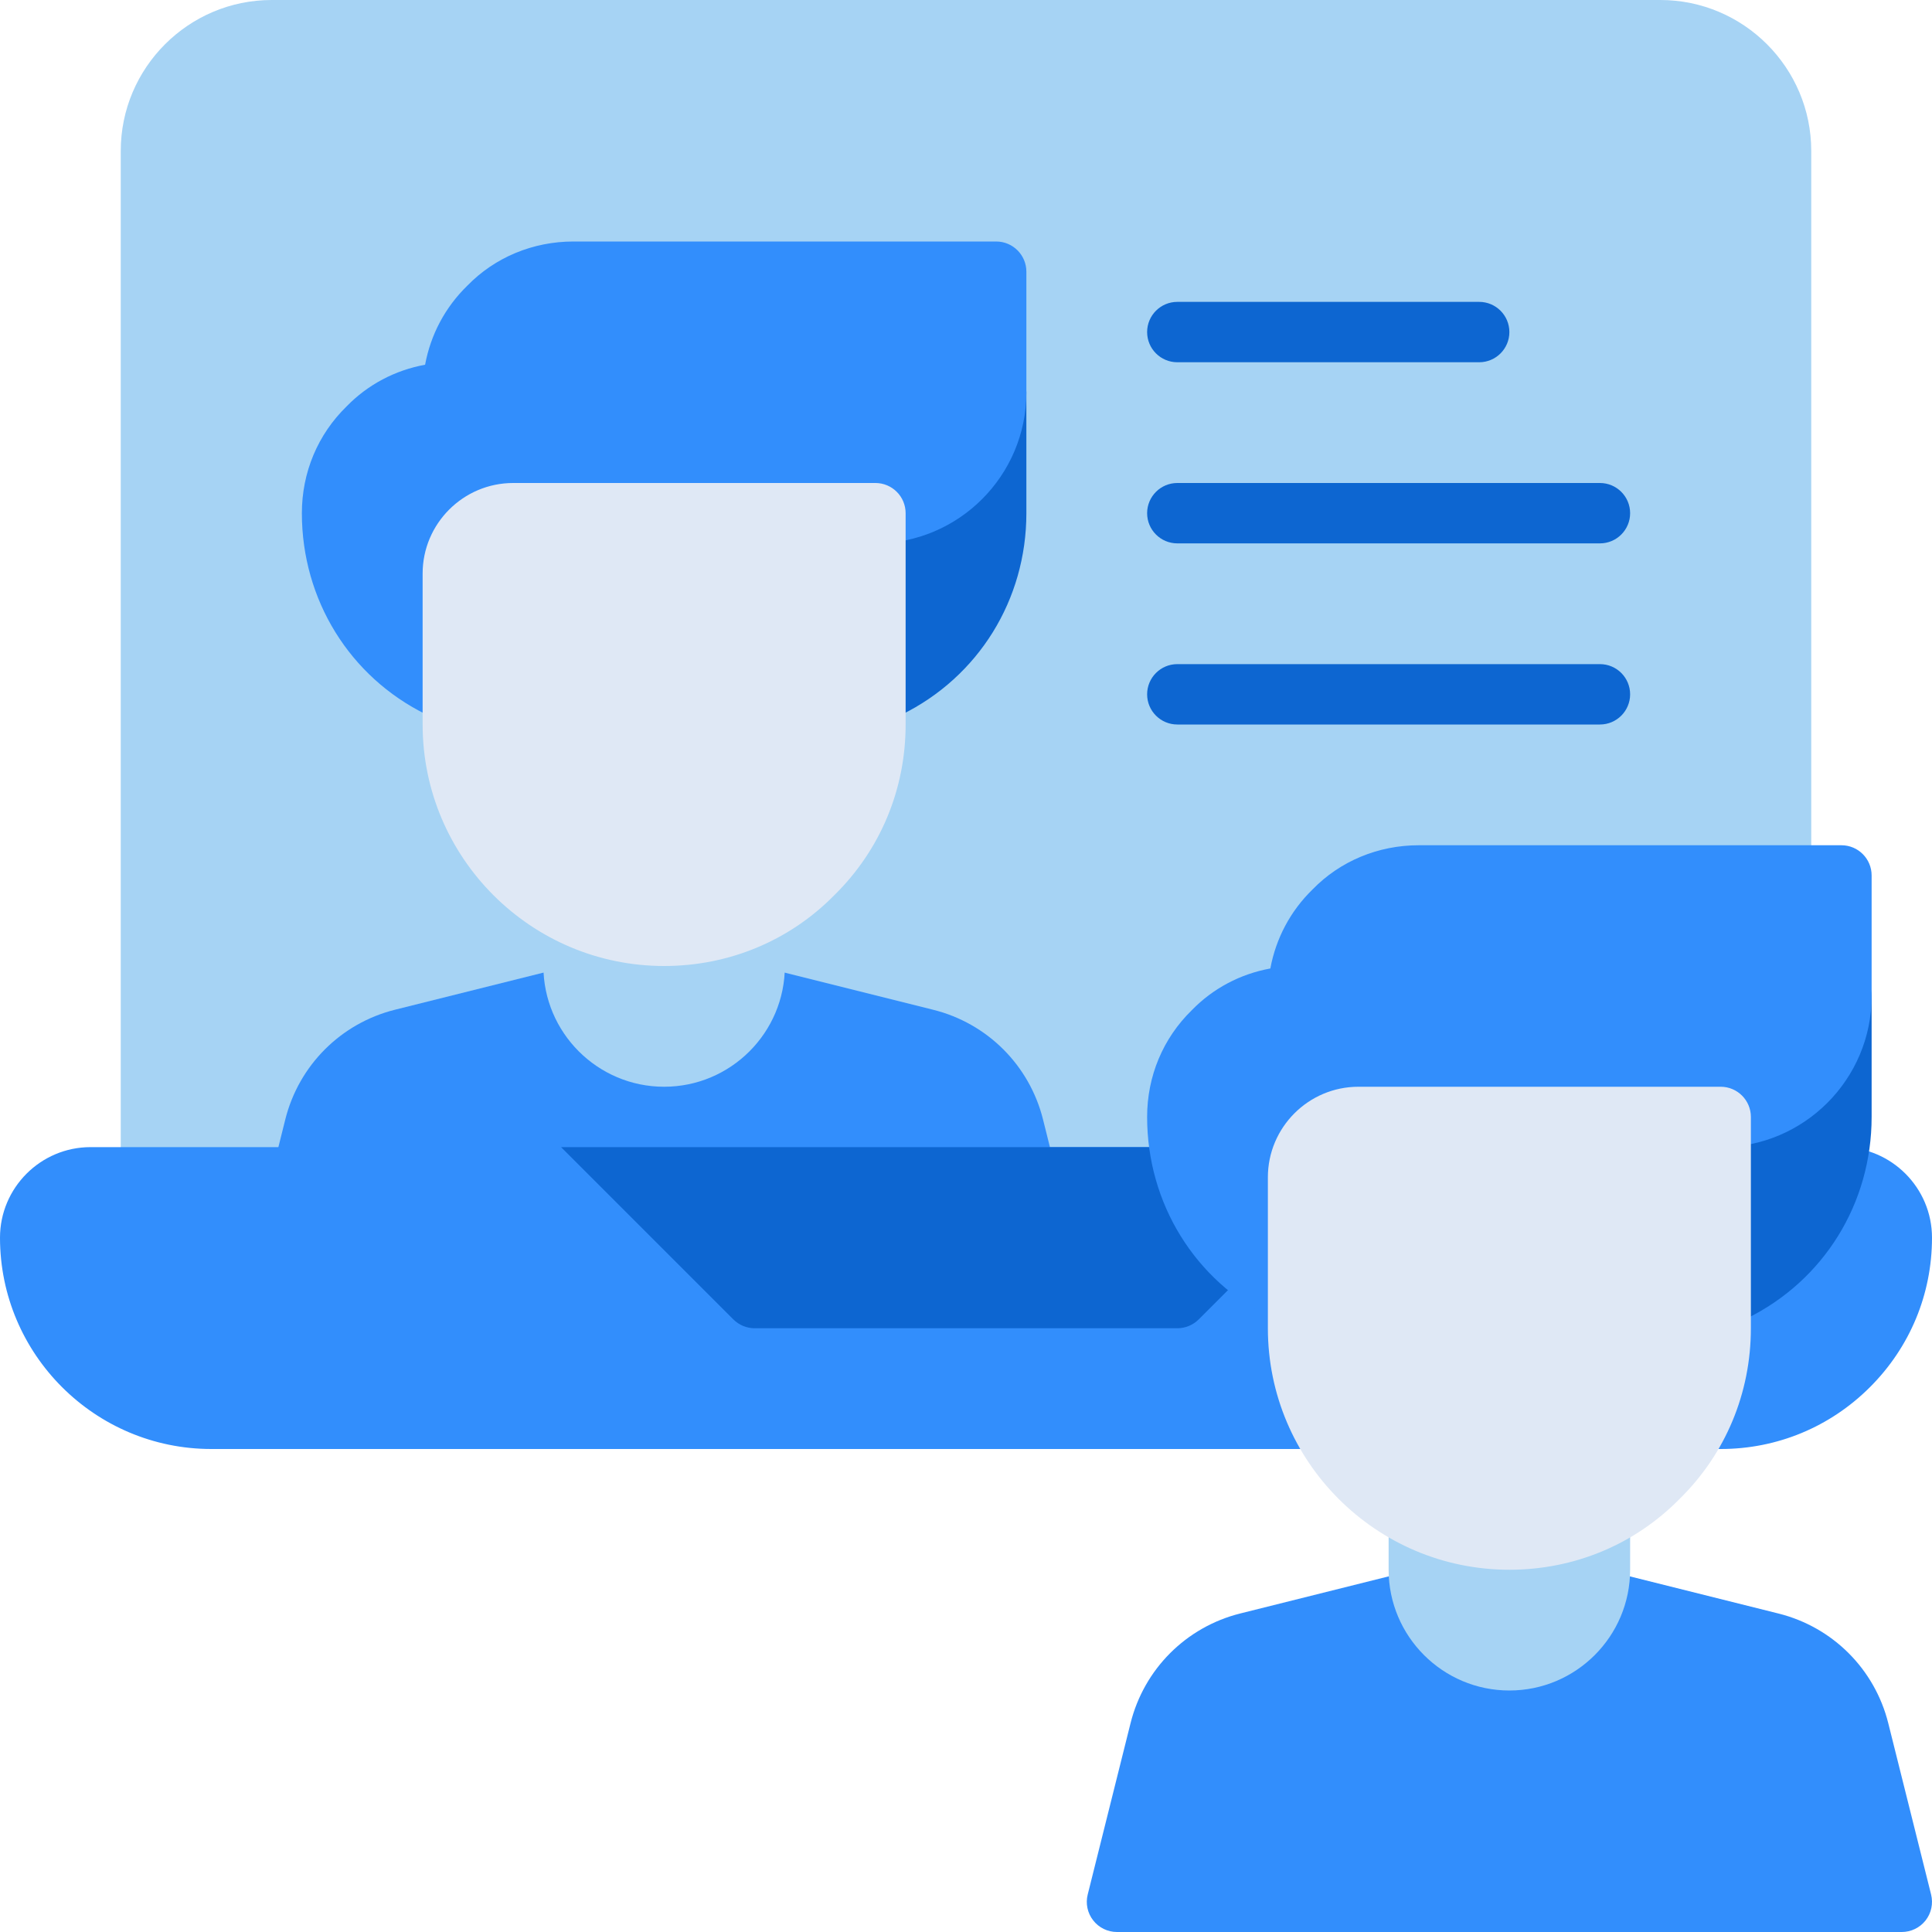 <?xml version="1.0" encoding="utf-8"?>
<!-- Generator: Adobe Illustrator 21.0.0, SVG Export Plug-In . SVG Version: 6.00 Build 0)  -->
<svg version="1.1" id="monochrome" xmlns="http://www.w3.org/2000/svg" xmlns:xlink="http://www.w3.org/1999/xlink" x="0px" y="0px"
	 viewBox="0 0 32 32" enable-background="new 0 0 32 32" xml:space="preserve">
<g>
	<path fill="#A6D3F4" d="M27.5,0h-23C3.122,0,2,1.122,2,2.5v17C2,19.776,2.224,20,2.5,20h27c0.276,0,0.5-0.224,0.5-0.5v-17
		C30,1.122,28.879,0,27.5,0z"/>
</g>
<g>
	<g>
		<g>
			<path fill="#0D66D1" d="M16.5,6C16.224,6,16,6.224,16,6.5C16,7.327,15.327,8,14.5,8C14.224,8,14,8.224,14,8.5v3
				c0,0.175,0.091,0.337,0.241,0.428C14.32,11.976,14.41,12,14.5,12c0.08,0,0.159-0.019,0.232-0.057l0.198-0.104
				C16.207,11.212,17,9.933,17,8.5v-2C17,6.224,16.776,6,16.5,6z"/>
		</g>
	</g>
	<g>
		<g>
			<path fill="#328EFC" d="M17.463,19.292l-0.187-0.749c0,0,0,0,0,0c-0.224-0.897-0.921-1.594-1.819-1.818l-2.836-0.709
				C12.582,16.005,12.541,16,12.5,16h-3c-0.041,0-0.082,0.005-0.121,0.015l-2.836,0.709c-0.897,0.224-1.594,0.921-1.818,1.819
				l-0.187,0.749H17.463z"/>
		</g>
	</g>
	<g>
		<g>
			<g>
				<g>
					<path fill="#A6D3F4" d="M12.518,14.766l-3-0.105c-0.134-0.008-0.267,0.046-0.365,0.14C9.055,14.895,9,15.024,9,15.16V16
						c0,1.103,0.897,2,2,2s2-0.897,2-2v-0.734C13,14.996,12.787,14.775,12.518,14.766z"/>
				</g>
			</g>
		</g>
		<g>
			<g>
				<g>
					<g>
						<path fill="#328EFC" d="M16.5,4h-7C8.825,4,8.197,4.263,7.741,4.731c-0.368,0.358-0.608,0.812-0.7,1.31
							c-0.498,0.091-0.95,0.33-1.3,0.69C5.263,7.197,5,7.825,5,8.5c0,1.433,0.793,2.712,2.058,3.333l0.21,0.11
							C7.341,11.981,7.42,12,7.5,12c0.09,0,0.18-0.024,0.259-0.072C7.909,11.837,8,11.675,8,11.5v-2C8,9.224,8.224,9,8.5,9h6
							C15.878,9,17,7.878,17,6.5v-2C17,4.224,16.776,4,16.5,4z"/>
					</g>
				</g>
			</g>
		</g>
	</g>
	<g>
		<g>
			<path fill="#DFE8F5" d="M14.5,8h-6C7.673,8,7,8.673,7,9.5V12c0,2.206,1.794,4,4,4c1.074,0,2.078-0.419,2.82-1.174
				C14.581,14.078,15,13.074,15,12V8.5C15,8.224,14.776,8,14.5,8z"/>
		</g>
	</g>
</g>
<g>
	<path fill="#328EFC" d="M30.5,19h-29C0.673,19,0,19.673,0,20.5C0,22.43,1.57,24,3.5,24h25c0.934,0,1.812-0.364,2.474-1.026
		S32,21.434,32,20.5C32,19.673,31.327,19,30.5,19z"/>
</g>
<g>
	<path fill="#0D66D1" d="M9.293,19l2.854,2.854C12.24,21.947,12.367,22,12.5,22h7c0.133,0,0.26-0.053,0.354-0.146L22.707,19
		C19.724,19,12.139,19,9.293,19z"/>
</g>
<g>
	<path fill="#0D66D1" d="M24.5,6h-5C19.224,6,19,5.776,19,5.5S19.224,5,19.5,5h5C24.776,5,25,5.224,25,5.5S24.776,6,24.5,6z"/>
</g>
<g>
	<path fill="#0D66D1" d="M26.5,9h-7C19.224,9,19,8.776,19,8.5S19.224,8,19.5,8h7C26.776,8,27,8.224,27,8.5S26.776,9,26.5,9z"/>
</g>
<g>
	<path fill="#0D66D1" d="M26.5,12h-7c-0.276,0-0.5-0.224-0.5-0.5s0.224-0.5,0.5-0.5h7c0.276,0,0.5,0.224,0.5,0.5S26.776,12,26.5,12z
		"/>
</g>
<g>
	<g>
		<g>
			<path fill="#0D66D1" d="M30.5,16c-0.276,0-0.5,0.224-0.5,0.5c0,0.827-0.673,1.5-1.5,1.5c-0.276,0-0.5,0.224-0.5,0.5v3
				c0,0.175,0.091,0.337,0.241,0.428C28.32,21.976,28.41,22,28.5,22c0.08,0,0.159-0.019,0.232-0.057l0.198-0.104
				C30.207,21.212,31,19.933,31,18.5v-2C31,16.224,30.776,16,30.5,16z"/>
		</g>
	</g>
	<g>
		<g>
			<path fill="#328EFC" d="M31.985,31.379l-0.709-2.836c0,0,0,0,0,0c-0.224-0.897-0.921-1.594-1.819-1.818l-2.836-0.709
				C26.582,26.005,26.541,26,26.5,26h-3c-0.041,0-0.082,0.005-0.121,0.015l-2.836,0.709c-0.897,0.224-1.594,0.921-1.818,1.819
				l-0.709,2.836c-0.038,0.149-0.004,0.308,0.091,0.429C18.201,31.929,18.346,32,18.5,32h13c0.154,0,0.299-0.071,0.394-0.192
				C31.989,31.687,32.022,31.528,31.985,31.379z"/>
		</g>
	</g>
	<g>
		<g>
			<g>
				<g>
					<path fill="#A6D3F4" d="M26.518,24.766l-3-0.105c-0.134-0.008-0.267,0.046-0.365,0.14C23.055,24.895,23,25.024,23,25.16V26
						c0,1.103,0.897,2,2,2s2-0.897,2-2v-0.734C27,24.996,26.787,24.775,26.518,24.766z"/>
				</g>
			</g>
		</g>
		<g>
			<g>
				<g>
					<g>
						<path fill="#328EFC" d="M30.5,14h-7c-0.675,0-1.303,0.263-1.759,0.731c-0.368,0.358-0.608,0.812-0.7,1.31
							c-0.498,0.091-0.95,0.33-1.3,0.69C19.263,17.197,19,17.825,19,18.5c0,1.433,0.793,2.712,2.058,3.333l0.21,0.11
							C21.341,21.981,21.42,22,21.5,22c0.09,0,0.18-0.024,0.259-0.072C21.909,21.837,22,21.675,22,21.5v-2
							c0-0.276,0.224-0.5,0.5-0.5h6c1.378,0,2.5-1.122,2.5-2.5v-2C31,14.224,30.776,14,30.5,14z"/>
					</g>
				</g>
			</g>
		</g>
	</g>
	<g>
		<g>
			<path fill="#DFE8F5" d="M28.5,18h-6c-0.827,0-1.5,0.673-1.5,1.5V22c0,2.206,1.794,4,4,4c1.074,0,2.078-0.419,2.82-1.174
				C28.581,24.078,29,23.074,29,22v-3.5C29,18.224,28.776,18,28.5,18z"/>
		</g>
	</g>
</g>
</svg>
